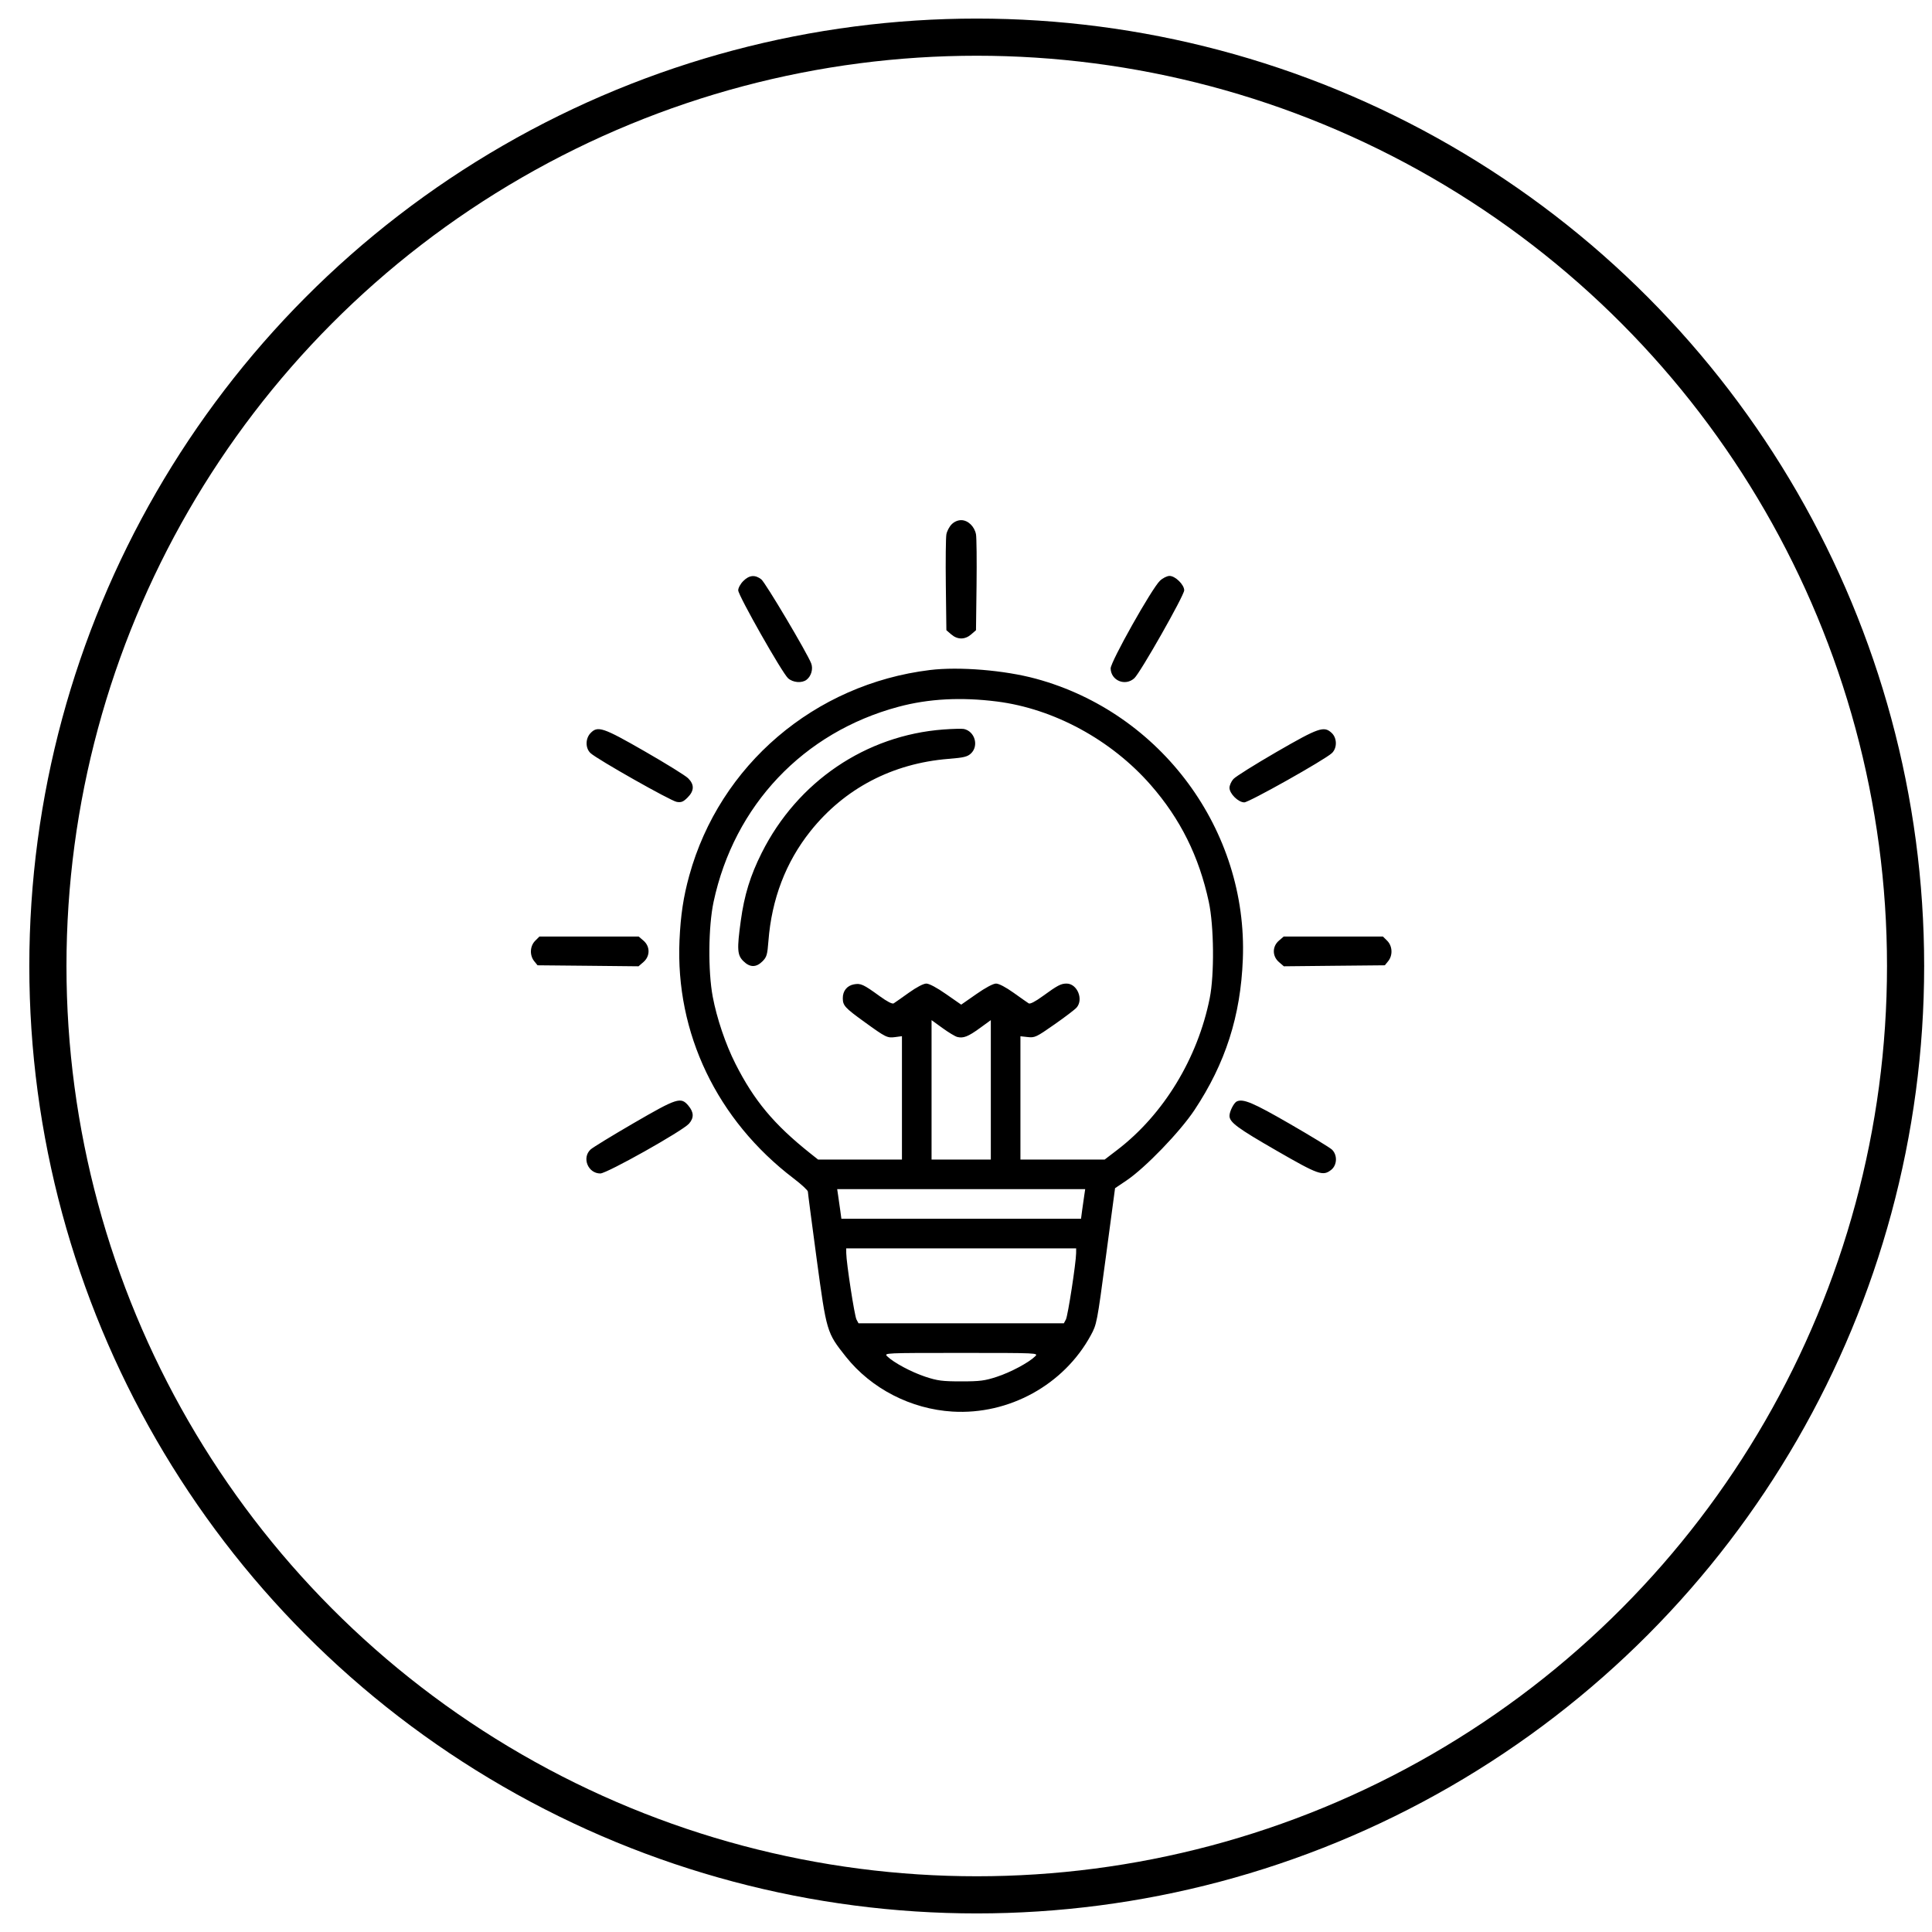 <svg width="52" height="52" viewBox="0 0 52 52" fill="none" xmlns="http://www.w3.org/2000/svg">
<circle cx="26.289" cy="26" r="25" stroke="black"/>
<path fill-rule="evenodd" clip-rule="evenodd" d="M25.614 14.112C25.552 14.174 25.488 14.295 25.472 14.382C25.456 14.468 25.449 15.084 25.457 15.751L25.472 16.962L25.604 17.076C25.772 17.22 25.97 17.22 26.138 17.076L26.269 16.962L26.284 15.751C26.292 15.084 26.285 14.468 26.269 14.382C26.229 14.169 26.053 14 25.871 14C25.78 14 25.683 14.042 25.614 14.112ZM20.006 15.638C19.93 15.713 19.869 15.825 19.869 15.888C19.869 16.026 21.049 18.108 21.211 18.255C21.341 18.373 21.58 18.393 21.707 18.297C21.834 18.201 21.89 18.006 21.834 17.857C21.728 17.578 20.602 15.682 20.491 15.594C20.324 15.463 20.166 15.477 20.006 15.638ZM31.221 15.63C31.003 15.834 29.888 17.818 29.893 17.992C29.902 18.319 30.286 18.477 30.53 18.255C30.692 18.108 31.873 16.026 31.873 15.888C31.873 15.737 31.632 15.501 31.479 15.501C31.412 15.501 31.297 15.558 31.221 15.63ZM25.027 18.034C21.921 18.415 19.372 20.592 18.552 23.565C18.394 24.136 18.32 24.627 18.289 25.304C18.176 27.806 19.298 30.148 21.362 31.719C21.572 31.879 21.744 32.038 21.744 32.072C21.744 32.106 21.851 32.92 21.98 33.88C22.248 35.856 22.251 35.866 22.766 36.515C23.45 37.376 24.516 37.925 25.636 37.993C27.157 38.085 28.63 37.274 29.356 35.945C29.52 35.644 29.526 35.616 29.767 33.81L30.012 31.98L30.321 31.772C30.824 31.433 31.757 30.466 32.147 29.88C32.982 28.623 33.392 27.348 33.451 25.817C33.587 22.348 31.253 19.184 27.882 18.268C27.036 18.038 25.811 17.938 25.027 18.034ZM26.832 18.881C28.363 19.075 29.907 19.912 30.97 21.126C31.769 22.038 32.273 23.052 32.535 24.274C32.675 24.924 32.687 26.232 32.56 26.866C32.236 28.487 31.317 29.996 30.074 30.948L29.733 31.209H28.599H27.465V29.55V27.891L27.664 27.913C27.851 27.934 27.895 27.913 28.379 27.574C28.663 27.376 28.932 27.171 28.977 27.119C29.17 26.898 28.992 26.473 28.707 26.473C28.555 26.473 28.464 26.521 28.064 26.812C27.867 26.956 27.726 27.029 27.688 27.006C27.656 26.986 27.473 26.858 27.282 26.721C27.07 26.57 26.886 26.473 26.809 26.473C26.732 26.473 26.528 26.581 26.277 26.757L25.871 27.04L25.464 26.757C25.213 26.581 25.009 26.473 24.932 26.473C24.855 26.473 24.671 26.57 24.459 26.721C24.268 26.858 24.085 26.986 24.053 27.006C24.016 27.029 23.875 26.956 23.677 26.812C23.238 26.493 23.166 26.46 22.983 26.494C22.797 26.529 22.681 26.673 22.684 26.87C22.686 27.065 22.74 27.125 23.26 27.501C23.844 27.924 23.88 27.942 24.096 27.913L24.276 27.889V29.549V31.209H23.147H22.018L21.799 31.035C20.83 30.263 20.294 29.62 19.794 28.63C19.529 28.107 19.292 27.406 19.183 26.825C19.054 26.138 19.065 24.936 19.206 24.274C19.762 21.674 21.623 19.709 24.183 19.023C24.993 18.806 25.865 18.759 26.832 18.881ZM25.395 19.634C23.303 19.79 21.464 21.037 20.502 22.954C20.194 23.568 20.033 24.09 19.938 24.785C19.833 25.55 19.843 25.704 20.006 25.867C20.181 26.042 20.351 26.045 20.521 25.875C20.636 25.76 20.654 25.699 20.682 25.33C20.769 24.199 21.15 23.202 21.814 22.37C22.73 21.222 24.021 20.546 25.529 20.425C25.942 20.392 26.037 20.369 26.133 20.28C26.352 20.073 26.238 19.682 25.941 19.62C25.889 19.61 25.644 19.616 25.395 19.634ZM15.891 19.735C15.753 19.883 15.754 20.141 15.895 20.271C16.072 20.436 18.053 21.557 18.214 21.583C18.337 21.603 18.39 21.582 18.507 21.465C18.688 21.284 18.692 21.115 18.52 20.946C18.45 20.876 17.925 20.551 17.354 20.223C16.227 19.575 16.086 19.528 15.891 19.735ZM34.358 20.239C33.778 20.575 33.255 20.902 33.197 20.968C33.139 21.032 33.092 21.139 33.092 21.204C33.092 21.362 33.33 21.596 33.49 21.596C33.618 21.596 35.652 20.453 35.847 20.271C35.992 20.136 35.99 19.867 35.844 19.729C35.636 19.533 35.497 19.581 34.358 20.239ZM14.404 25.322C14.262 25.464 14.251 25.712 14.378 25.87L14.468 25.981L15.827 25.994L17.186 26.008L17.317 25.895C17.501 25.737 17.502 25.475 17.32 25.318L17.191 25.207H15.855H14.519L14.404 25.322ZM34.422 25.318C34.239 25.475 34.24 25.737 34.424 25.895L34.555 26.008L35.914 25.994L37.273 25.981L37.363 25.87C37.491 25.712 37.479 25.464 37.338 25.322L37.222 25.207H35.887H34.551L34.422 25.318ZM25.765 27.91C25.929 27.951 26.058 27.901 26.375 27.67L26.668 27.457V29.333V31.209H25.871H25.073V29.333V27.457L25.367 27.67C25.528 27.787 25.707 27.895 25.765 27.91ZM17.055 30.229C16.475 30.566 15.953 30.885 15.895 30.939C15.655 31.163 15.827 31.584 16.158 31.584C16.335 31.584 18.368 30.442 18.544 30.244C18.682 30.088 18.677 29.936 18.528 29.759C18.325 29.518 18.229 29.548 17.055 30.229ZM33.29 29.644C33.212 29.678 33.092 29.913 33.092 30.032C33.092 30.206 33.301 30.361 34.364 30.973C35.49 31.622 35.606 31.662 35.829 31.487C35.992 31.358 36.001 31.083 35.847 30.939C35.789 30.886 35.277 30.573 34.71 30.246C33.731 29.681 33.463 29.567 33.29 29.644ZM29.182 32.182C29.167 32.279 29.142 32.458 29.125 32.581L29.096 32.803H25.871H22.646L22.616 32.581C22.599 32.458 22.574 32.279 22.559 32.182L22.533 32.006H25.871H29.208L29.182 32.182ZM28.964 33.729C28.961 33.993 28.742 35.415 28.689 35.514L28.634 35.617H25.871H23.107L23.052 35.514C22.999 35.415 22.78 33.993 22.777 33.729L22.776 33.6H25.871H28.965L28.964 33.729ZM27.862 36.505C27.689 36.675 27.208 36.932 26.832 37.056C26.508 37.163 26.377 37.18 25.871 37.18C25.364 37.18 25.234 37.163 24.909 37.056C24.533 36.932 24.052 36.675 23.879 36.505C23.788 36.415 23.807 36.414 25.871 36.414C27.935 36.414 27.954 36.415 27.862 36.505Z" fill="black"/>
</svg>
